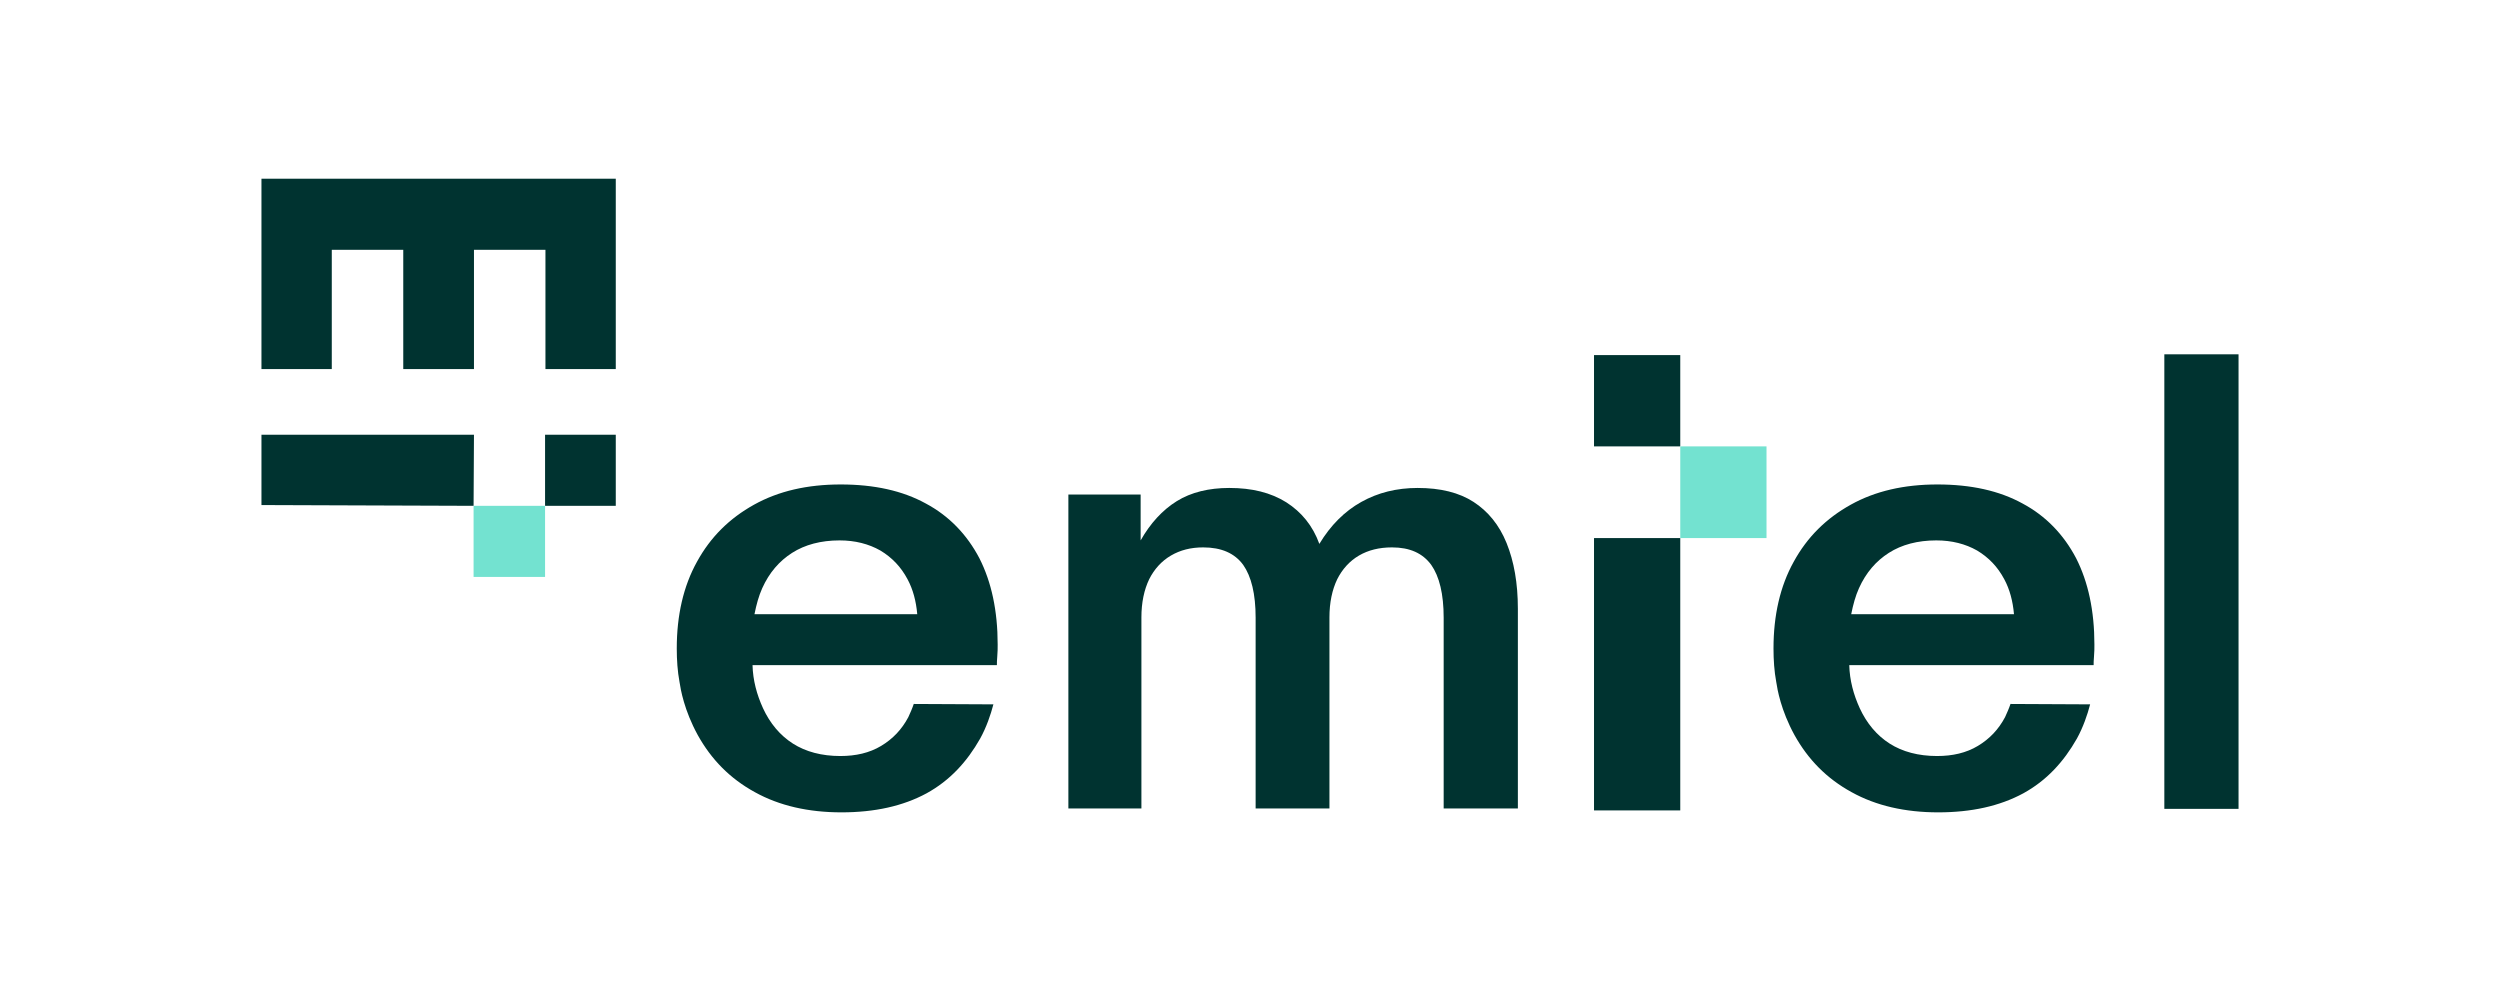 <?xml version="1.0" encoding="utf-8"?>
<!-- Generator: Adobe Illustrator 28.2.0, SVG Export Plug-In . SVG Version: 6.00 Build 0)  -->
<svg version="1.1" xmlns="http://www.w3.org/2000/svg" xmlns:xlink="http://www.w3.org/1999/xlink" x="0px" y="0px"
	 viewBox="0 0 643.5 255.1" style="enable-background:new 0 0 643.5 255.1;" xml:space="preserve">
<style type="text/css">
	.st0{fill:none;stroke:#CCCCCC;stroke-miterlimit:10;}
	.st1{fill:#003330;}
	.st2{fill:#1D1D1B;}
	.st3{fill:#FFFFFF;}
	.st4{fill:#73E2D0;}
	.st5{fill:#008675;}
	.st6{fill:#DBDBDB;}
	.st7{fill:none;stroke:#000000;stroke-miterlimit:10;}
	.st8{fill:#CDCCCB;}
	.st9{fill:none;stroke:#CDCCCB;stroke-miterlimit:10;}
</style>
<g id="Capa_3">
</g>
<g id="referencias">
</g>
<g id="Capa_4">
</g>
<g id="Capa_5">
</g>
<g id="Capa_6">
</g>
<g id="Capa_1">
	<g>
		<g>
			<polygon class="st1" points="158.5,46 158.5,46 140.4,46 140.4,46 122,46 122,46 103.8,46 103.8,46 85.4,46 85.4,46 67.3,46 
				67.3,46 67.3,46 67.3,64.3 67.3,64.3 67.3,95 85.4,95 85.4,64.3 103.8,64.3 103.8,95 122,95 122,64.3 140.4,64.3 140.4,95 
				158.5,95 158.5,64.3 158.5,46 			"/>
			<g>
				<rect x="140.3" y="111.9" class="st1" width="18.2" height="18.3"/>
				<rect x="121.9" y="130.2" class="st4" width="18.4" height="18.3"/>
				<polygon class="st1" points="121.9,130.2 122,111.9 67.3,111.9 67.3,130 				"/>
			</g>
		</g>
		<g>
			<g>
				<rect x="410.3" y="91.4" class="st1" width="22.2" height="23.5"/>
				<rect x="432.5" y="114.9" class="st4" width="22.2" height="23.6"/>
				<rect x="410.3" y="138.5" class="st1" width="22.2" height="70.1"/>
			</g>
			<g>
				<g>
					<path class="st1" d="M235.2,181.2c-0.4,1.2-0.9,2.3-1.4,3.4c-1.7,3.2-4,5.6-7,7.4c-3,1.8-6.5,2.6-10.5,2.6
						c-4.8,0-8.9-1.1-12.2-3.2c-3.3-2.1-5.9-5.2-7.7-9.1c-1.6-3.5-2.6-7.2-2.7-11.1h62.9c0-0.5,0-1.2,0.1-2.3c0.1-1.1,0.1-2,0.1-3
						c0-8.7-1.6-16.1-4.7-22.2c-3.2-6.1-7.8-10.9-13.8-14.1c-6-3.3-13.3-4.9-21.9-4.9c-8.6,0-16,1.7-22.3,5.2
						c-6.3,3.5-11.2,8.3-14.7,14.7c-3.5,6.3-5.2,13.8-5.2,22.3c0,3,0.2,5.9,0.7,8.6h0c0.3,2,1.2,7.3,4.7,13.7
						c3.5,6.3,8.3,11.2,14.7,14.7c6.3,3.5,13.8,5.2,22.3,5.2c8.5,0,15.8-1.6,21.9-4.9c6-3.3,10.4-8.1,13.8-14.1
						c1.6-2.9,2.7-6.1,3.4-8.8L235.2,181.2z M203.9,142.3c3.3-2.1,7.4-3.2,12.2-3.2c4,0,7.5,0.9,10.5,2.6c3,1.8,5.3,4.2,7,7.4
						c1.4,2.6,2.2,5.6,2.5,9h-41.9c0.5-2.5,1.1-4.7,2-6.7C198,147.4,200.6,144.4,203.9,142.3z"/>
				</g>
			</g>
			<g>
				<g>
					<path class="st1" d="M517.5,181.2c-0.4,1.2-0.9,2.3-1.4,3.4c-1.7,3.2-4,5.6-7,7.4c-3,1.8-6.5,2.6-10.5,2.6
						c-4.8,0-8.9-1.1-12.2-3.2c-3.3-2.1-5.9-5.2-7.7-9.1c-1.6-3.5-2.6-7.2-2.7-11.1h62.9c0-0.5,0-1.2,0.1-2.3c0.1-1.1,0.1-2,0.1-3
						c0-8.7-1.6-16.1-4.7-22.2c-3.2-6.1-7.8-10.9-13.8-14.1c-6-3.3-13.3-4.9-21.9-4.9c-8.6,0-16,1.7-22.3,5.2
						c-6.3,3.5-11.2,8.3-14.7,14.7c-3.5,6.3-5.2,13.8-5.2,22.3c0,3,0.2,5.9,0.7,8.6h0c0.3,2,1.2,7.3,4.7,13.7
						c3.5,6.3,8.3,11.2,14.7,14.7c6.3,3.5,13.8,5.2,22.3,5.2c8.5,0,15.8-1.6,21.9-4.9c6-3.3,10.4-8.1,13.8-14.1
						c1.6-2.9,2.7-6.1,3.4-8.8L517.5,181.2z M486.2,142.3c3.3-2.1,7.4-3.2,12.2-3.2c4,0,7.5,0.9,10.5,2.6c3,1.8,5.3,4.2,7,7.4
						c1.4,2.6,2.2,5.6,2.5,9h-41.9c0.5-2.5,1.1-4.7,2-6.7C480.3,147.4,482.9,144.4,486.2,142.3z"/>
				</g>
			</g>
			<path class="st1" d="M390.7,208.1h-19.1V159c0-6.1-1.1-10.6-3.2-13.6c-2.2-3-5.5-4.5-10.1-4.5c-3.3,0-6.1,0.7-8.5,2.1
				c-2.4,1.4-4.3,3.5-5.6,6.1c-1.3,2.7-2,6-2,9.8v49.2h-19V159c0-6.1-1.1-10.6-3.2-13.6c-2.2-3-5.6-4.5-10.3-4.5
				c-3.2,0-5.9,0.7-8.3,2.1c-2.4,1.4-4.3,3.5-5.6,6.1c-1.3,2.7-2,6-2,9.8v49.2H275v-80.8h18.6v11.8c2.5-4.4,5.6-7.8,9.3-10.1
				c3.7-2.3,8.3-3.4,13.5-3.4c5.9,0,10.7,1.2,14.7,3.7c3.9,2.5,6.8,6,8.5,10.7c2.9-4.8,6.5-8.4,10.8-10.8c4.3-2.4,9.1-3.6,14.5-3.6
				c5.9,0,10.7,1.2,14.4,3.6c3.7,2.4,6.6,5.9,8.5,10.6c1.9,4.7,2.9,10.3,2.9,16.9V208.1z"/>
			<path class="st1" d="M576.2,91.2v117h-19.1v-117H576.2z"/>
		</g>
	</g>
</g>
</svg>
